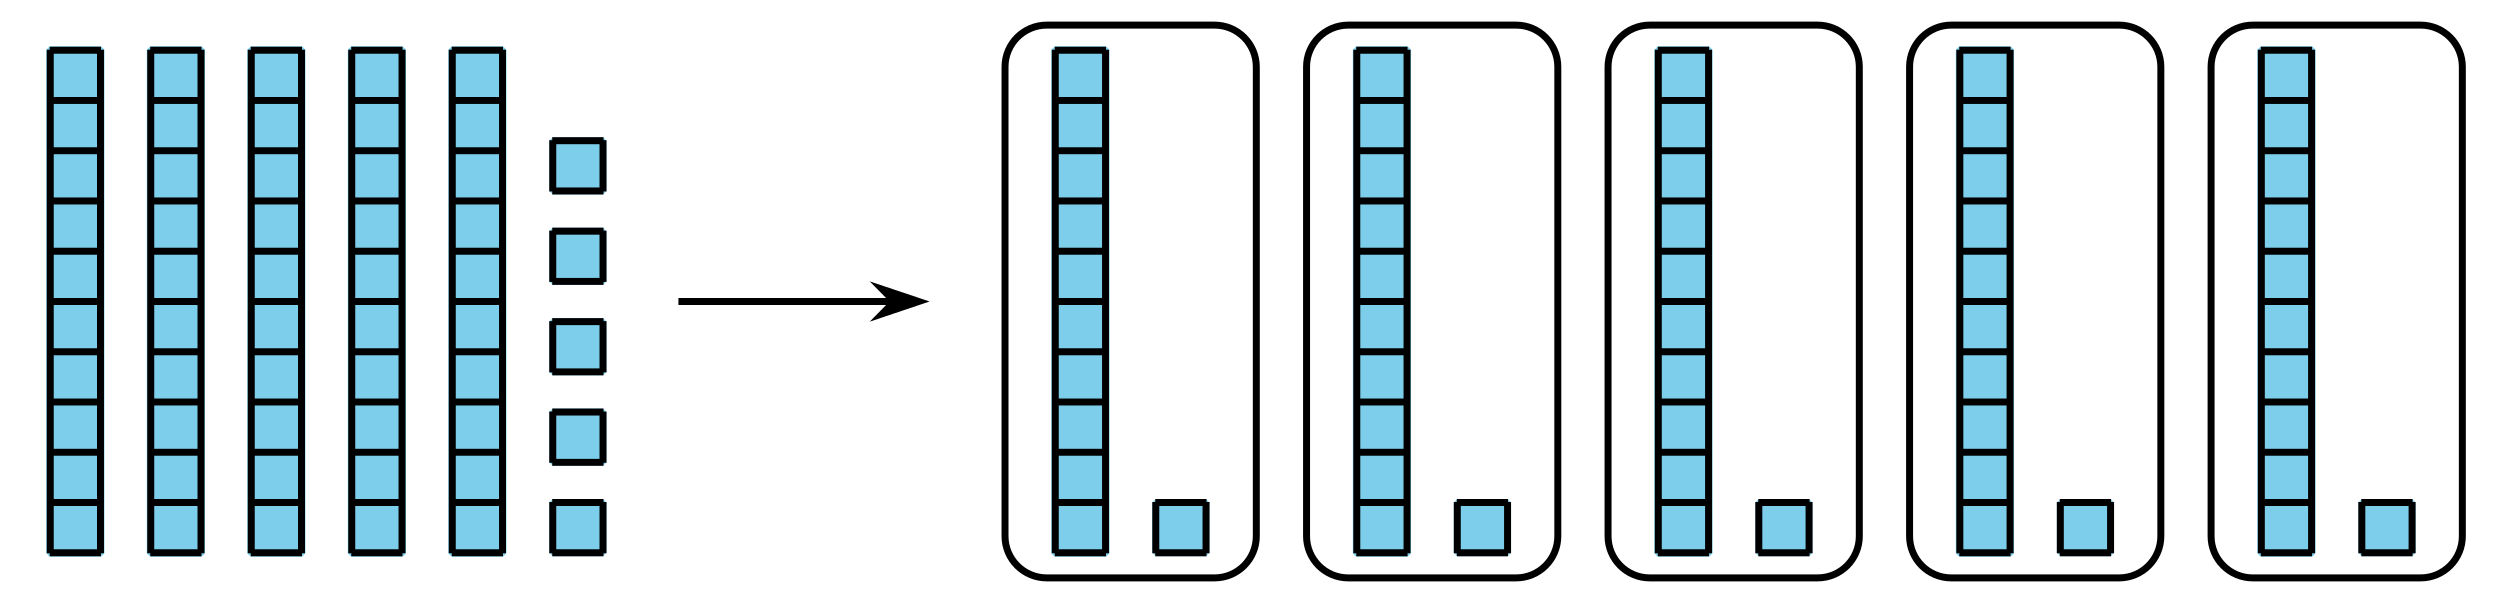 <?xml version='1.0' encoding='UTF-8'?>
<!-- This file was generated by dvisvgm 2.1.3 -->
<svg height='86.401pt' version='1.1' viewBox='-72 -72 358.2 86.401' width='358.2pt' xmlns='http://www.w3.org/2000/svg' xmlns:xlink='http://www.w3.org/1999/xlink'>
<defs>
<clipPath id='clip1'>
<path d='M-72 14.402V-72H286.203V14.402ZM286.203 -72'/>
</clipPath>
</defs>
<g id='page1'>
<path clip-path='url(#clip1)' d='M-64.875 7.273V-64.871H-57.527V7.273Z' fill='#7dceeb'/>
<path clip-path='url(#clip1)' d='M-64.875 7.273V-64.871H-57.527V7.273Z' fill='none' stroke='#7dceeb' stroke-linejoin='bevel' stroke-miterlimit='10.037' stroke-width='1'/>
<path clip-path='url(#clip1)' d='M-64.875 7.199H-57.527M-64.875 0H-57.527M-64.875 -7.199H-57.527M-64.875 -14.402H-57.527M-64.875 -21.602H-57.527M-64.875 -28.801H-57.527M-64.875 -36.004H-57.527M-64.875 -43.203H-57.527M-64.875 -50.402H-57.527M-64.875 -57.605H-57.527M-64.875 -64.805H-57.527M-64.801 7.273V-64.871M-57.602 7.273V-64.871' fill='none' stroke='#000000' stroke-linejoin='bevel' stroke-miterlimit='10.037' stroke-width='1'/>
<path clip-path='url(#clip1)' d='M-50.473 7.273V-64.871H-43.129V7.273Z' fill='#7dceeb'/>
<path clip-path='url(#clip1)' d='M-50.473 7.273V-64.871H-43.129V7.273Z' fill='none' stroke='#7dceeb' stroke-linejoin='bevel' stroke-miterlimit='10.037' stroke-width='1'/>
<path clip-path='url(#clip1)' d='M-50.473 7.199H-43.129M-50.473 0H-43.129M-50.473 -7.199H-43.129M-50.473 -14.402H-43.129M-50.473 -21.602H-43.129M-50.473 -28.801H-43.129M-50.473 -36.004H-43.129M-50.473 -43.203H-43.129M-50.473 -50.402H-43.129M-50.473 -57.605H-43.129M-50.473 -64.805H-43.129M-50.402 7.273V-64.871M-43.199 7.273V-64.871' fill='none' stroke='#000000' stroke-linejoin='bevel' stroke-miterlimit='10.037' stroke-width='1'/>
<path clip-path='url(#clip1)' d='M-36.074 7.273V-64.871H-28.73V7.273Z' fill='#7dceeb'/>
<path clip-path='url(#clip1)' d='M-36.074 7.273V-64.871H-28.73V7.273Z' fill='none' stroke='#7dceeb' stroke-linejoin='bevel' stroke-miterlimit='10.037' stroke-width='1'/>
<path clip-path='url(#clip1)' d='M-36.074 7.199H-28.73M-36.074 0H-28.73M-36.074 -7.199H-28.73M-36.074 -14.402H-28.73M-36.074 -21.602H-28.73M-36.074 -28.801H-28.73M-36.074 -36.004H-28.73M-36.074 -43.203H-28.73M-36.074 -50.402H-28.73M-36.074 -57.605H-28.73M-36.074 -64.805H-28.73M-36 7.273V-64.871M-28.801 7.273V-64.871' fill='none' stroke='#000000' stroke-linejoin='bevel' stroke-miterlimit='10.037' stroke-width='1'/>
<path clip-path='url(#clip1)' d='M-21.672 7.273V-64.871H-14.328V7.273Z' fill='#7dceeb'/>
<path clip-path='url(#clip1)' d='M-21.672 7.273V-64.871H-14.328V7.273Z' fill='none' stroke='#7dceeb' stroke-linejoin='bevel' stroke-miterlimit='10.037' stroke-width='1'/>
<path clip-path='url(#clip1)' d='M-21.672 7.199H-14.328M-21.672 0H-14.328M-21.672 -7.199H-14.328M-21.672 -14.402H-14.328M-21.672 -21.602H-14.328M-21.672 -28.801H-14.328M-21.672 -36.004H-14.328M-21.672 -43.203H-14.328M-21.672 -50.402H-14.328M-21.672 -57.605H-14.328M-21.672 -64.805H-14.328M-21.602 7.273V-64.871M-14.398 7.273V-64.871' fill='none' stroke='#000000' stroke-linejoin='bevel' stroke-miterlimit='10.037' stroke-width='1'/>
<path clip-path='url(#clip1)' d='M-7.273 7.273V-64.871H0.07V7.273Z' fill='#7dceeb'/>
<path clip-path='url(#clip1)' d='M-7.273 7.273V-64.871H0.07V7.273Z' fill='none' stroke='#7dceeb' stroke-linejoin='bevel' stroke-miterlimit='10.037' stroke-width='1'/>
<path clip-path='url(#clip1)' d='M-7.273 7.199H0.07M-7.273 0H0.07M-7.273 -7.199H0.07M-7.273 -14.402H0.07M-7.273 -21.602H0.07M-7.273 -28.801H0.07M-7.273 -36.004H0.07M-7.273 -43.203H0.07M-7.273 -50.402H0.07M-7.273 -57.605H0.07M-7.273 -64.805H0.07M-7.199 7.273V-64.871M0 7.273V-64.871' fill='none' stroke='#000000' stroke-linejoin='bevel' stroke-miterlimit='10.037' stroke-width='1'/>
<path clip-path='url(#clip1)' d='M7.199 7.199V0H14.398V7.199Z' fill='#7dceeb'/>
<path clip-path='url(#clip1)' d='M7.199 7.199V0H14.398V7.199Z' fill='none' stroke='#7dceeb' stroke-linejoin='bevel' stroke-miterlimit='10.037' stroke-width='1'/>
<path clip-path='url(#clip1)' d='M7.125 7.199H14.473M7.125 0H14.473M7.199 7.273V-0.07M14.398 7.273V-0.07' fill='none' stroke='#000000' stroke-linejoin='bevel' stroke-miterlimit='10.037' stroke-width='1'/>
<path clip-path='url(#clip1)' d='M7.199 -5.758V-12.961H14.398V-5.758Z' fill='#7dceeb'/>
<path clip-path='url(#clip1)' d='M7.199 -5.758V-12.961H14.398V-5.758Z' fill='none' stroke='#7dceeb' stroke-linejoin='bevel' stroke-miterlimit='10.037' stroke-width='1'/>
<path clip-path='url(#clip1)' d='M7.125 -5.758H14.473M7.125 -12.961H14.473M7.199 -5.687V-13.031M14.398 -5.687V-13.031' fill='none' stroke='#000000' stroke-linejoin='bevel' stroke-miterlimit='10.037' stroke-width='1'/>
<path clip-path='url(#clip1)' d='M7.199 -18.719V-25.918H14.398V-18.719Z' fill='#7dceeb'/>
<path clip-path='url(#clip1)' d='M7.199 -18.719V-25.918H14.398V-18.719Z' fill='none' stroke='#7dceeb' stroke-linejoin='bevel' stroke-miterlimit='10.037' stroke-width='1'/>
<path clip-path='url(#clip1)' d='M7.125 -18.719H14.473M7.125 -25.918H14.473M7.199 -18.645V-25.992M14.398 -18.645V-25.992' fill='none' stroke='#000000' stroke-linejoin='bevel' stroke-miterlimit='10.037' stroke-width='1'/>
<path clip-path='url(#clip1)' d='M7.199 -31.68V-38.879H14.398V-31.68Z' fill='#7dceeb'/>
<path clip-path='url(#clip1)' d='M7.199 -31.68V-38.879H14.398V-31.68Z' fill='none' stroke='#7dceeb' stroke-linejoin='bevel' stroke-miterlimit='10.037' stroke-width='1'/>
<path clip-path='url(#clip1)' d='M7.125 -31.68H14.473M7.125 -38.879H14.473M7.199 -31.605V-38.949M14.398 -31.605V-38.949' fill='none' stroke='#000000' stroke-linejoin='bevel' stroke-miterlimit='10.037' stroke-width='1'/>
<path clip-path='url(#clip1)' d='M7.199 -44.637V-51.84H14.398V-44.637Z' fill='#7dceeb'/>
<path clip-path='url(#clip1)' d='M7.199 -44.637V-51.84H14.398V-44.637Z' fill='none' stroke='#7dceeb' stroke-linejoin='bevel' stroke-miterlimit='10.037' stroke-width='1'/>
<path clip-path='url(#clip1)' d='M7.125 -44.637H14.473M7.125 -51.84H14.473M7.199 -44.566V-51.91M14.398 -44.566V-51.91' fill='none' stroke='#000000' stroke-linejoin='bevel' stroke-miterlimit='10.037' stroke-width='1'/>
<path clip-path='url(#clip1)' d='M25.203 -28.801H55.91' fill='none' stroke='#000000' stroke-linejoin='bevel' stroke-miterlimit='10.037' stroke-width='1'/>
<path clip-path='url(#clip1)' d='M59.625 -28.801L54.438 -30.543L56.156 -28.801L54.438 -27.055Z'/>
<path clip-path='url(#clip1)' d='M59.625 -28.801L54.438 -30.543L56.156 -28.801L54.438 -27.055Z' fill='none' stroke='#000000' stroke-miterlimit='10.037' stroke-width='1'/>
<path clip-path='url(#clip1)' d='M79.128 7.273V-64.871H86.472V7.273Z' fill='#7dceeb'/>
<path clip-path='url(#clip1)' d='M79.128 7.273V-64.871H86.472V7.273Z' fill='none' stroke='#7dceeb' stroke-linejoin='bevel' stroke-miterlimit='10.037' stroke-width='1'/>
<path clip-path='url(#clip1)' d='M79.128 7.199H86.472M79.128 0H86.472M79.128 -7.199H86.472M79.128 -14.402H86.472M79.128 -21.602H86.472M79.128 -28.801H86.472M79.128 -36.004H86.472M79.128 -43.203H86.472M79.128 -50.402H86.472M79.128 -57.605H86.472M79.128 -64.805H86.472M79.199 7.273V-64.871M86.402 7.273V-64.871' fill='none' stroke='#000000' stroke-linejoin='bevel' stroke-miterlimit='10.037' stroke-width='1'/>
<path clip-path='url(#clip1)' d='M93.601 7.199V0H100.8V7.199Z' fill='#7dceeb'/>
<path clip-path='url(#clip1)' d='M93.601 7.199V0H100.8V7.199Z' fill='none' stroke='#7dceeb' stroke-linejoin='bevel' stroke-miterlimit='10.037' stroke-width='1'/>
<path clip-path='url(#clip1)' d='M93.527 7.199H100.871M93.527 0H100.871M93.601 7.273V-0.07M100.8 7.273V-0.07' fill='none' stroke='#000000' stroke-linejoin='bevel' stroke-miterlimit='10.037' stroke-width='1'/>
<path clip-path='url(#clip1)' d='M72 4.824V-62.422C72 -65.723 74.679 -68.402 77.98 -68.402H102.023C105.324 -68.402 108.003 -65.723 108.003 -62.422V4.824C108.003 8.125 105.324 10.801 102.023 10.801H77.98C74.679 10.801 72 8.125 72 4.824Z' fill='none' stroke='#000000' stroke-linejoin='bevel' stroke-miterlimit='10.037' stroke-width='1'/>
<path clip-path='url(#clip1)' d='M122.328 7.273V-64.871H129.675V7.273Z' fill='#7dceeb'/>
<path clip-path='url(#clip1)' d='M122.328 7.273V-64.871H129.675V7.273Z' fill='none' stroke='#7dceeb' stroke-linejoin='bevel' stroke-miterlimit='10.037' stroke-width='1'/>
<path clip-path='url(#clip1)' d='M122.328 7.199H129.675M122.328 0H129.675M122.328 -7.199H129.675M122.328 -14.402H129.675M122.328 -21.602H129.675M122.328 -28.801H129.675M122.328 -36.004H129.675M122.328 -43.203H129.675M122.328 -50.402H129.675M122.328 -57.605H129.675M122.328 -64.805H129.675M122.402 7.273V-64.871M129.601 7.273V-64.871' fill='none' stroke='#000000' stroke-linejoin='bevel' stroke-miterlimit='10.037' stroke-width='1'/>
<path clip-path='url(#clip1)' d='M136.8 7.199V0H144.003V7.199Z' fill='#7dceeb'/>
<path clip-path='url(#clip1)' d='M136.8 7.199V0H144.003V7.199Z' fill='none' stroke='#7dceeb' stroke-linejoin='bevel' stroke-miterlimit='10.037' stroke-width='1'/>
<path clip-path='url(#clip1)' d='M136.73 7.199H144.074M136.73 0H144.074M136.8 7.273V-0.07M144.003 7.273V-0.07' fill='none' stroke='#000000' stroke-linejoin='bevel' stroke-miterlimit='10.037' stroke-width='1'/>
<path clip-path='url(#clip1)' d='M115.203 4.824V-62.422C115.203 -65.723 117.878 -68.402 121.179 -68.402H145.226C148.527 -68.402 151.203 -65.723 151.203 -62.422V4.824C151.203 8.125 148.527 10.801 145.226 10.801H121.179C117.878 10.801 115.203 8.125 115.203 4.824Z' fill='none' stroke='#000000' stroke-linejoin='bevel' stroke-miterlimit='10.037' stroke-width='1'/>
<path clip-path='url(#clip1)' d='M165.531 7.273V-64.871H172.875V7.273Z' fill='#7dceeb'/>
<path clip-path='url(#clip1)' d='M165.531 7.273V-64.871H172.875V7.273Z' fill='none' stroke='#7dceeb' stroke-linejoin='bevel' stroke-miterlimit='10.037' stroke-width='1'/>
<path clip-path='url(#clip1)' d='M165.531 7.199H172.875M165.531 0H172.875M165.531 -7.199H172.875M165.531 -14.402H172.875M165.531 -21.602H172.875M165.531 -28.801H172.875M165.531 -36.004H172.875M165.531 -43.203H172.875M165.531 -50.402H172.875M165.531 -57.605H172.875M165.531 -64.805H172.875M165.601 7.273V-64.871M172.804 7.273V-64.871' fill='none' stroke='#000000' stroke-linejoin='bevel' stroke-miterlimit='10.037' stroke-width='1'/>
<path clip-path='url(#clip1)' d='M180.003 7.199V0H187.203V7.199Z' fill='#7dceeb'/>
<path clip-path='url(#clip1)' d='M180.003 7.199V0H187.203V7.199Z' fill='none' stroke='#7dceeb' stroke-linejoin='bevel' stroke-miterlimit='10.037' stroke-width='1'/>
<path clip-path='url(#clip1)' d='M179.929 7.199H187.273M179.929 0H187.273M180.003 7.273V-0.07M187.203 7.273V-0.07' fill='none' stroke='#000000' stroke-linejoin='bevel' stroke-miterlimit='10.037' stroke-width='1'/>
<path clip-path='url(#clip1)' d='M158.402 4.824V-62.422C158.402 -65.723 161.078 -68.402 164.382 -68.402H188.425C191.726 -68.402 194.402 -65.723 194.402 -62.422V4.824C194.402 8.125 191.726 10.801 188.425 10.801H164.382C161.078 10.801 158.402 8.125 158.402 4.824Z' fill='none' stroke='#000000' stroke-linejoin='bevel' stroke-miterlimit='10.037' stroke-width='1'/>
<path clip-path='url(#clip1)' d='M208.73 7.273V-64.871H216.074V7.273Z' fill='#7dceeb'/>
<path clip-path='url(#clip1)' d='M208.73 7.273V-64.871H216.074V7.273Z' fill='none' stroke='#7dceeb' stroke-linejoin='bevel' stroke-miterlimit='10.037' stroke-width='1'/>
<path clip-path='url(#clip1)' d='M208.73 7.199H216.074M208.73 0H216.074M208.73 -7.199H216.074M208.73 -14.402H216.074M208.73 -21.602H216.074M208.73 -28.801H216.074M208.73 -36.004H216.074M208.73 -43.203H216.074M208.73 -50.402H216.074M208.73 -57.605H216.074M208.73 -64.805H216.074M208.804 7.273V-64.871M216.003 7.273V-64.871' fill='none' stroke='#000000' stroke-linejoin='bevel' stroke-miterlimit='10.037' stroke-width='1'/>
<path clip-path='url(#clip1)' d='M223.203 7.199V0H230.402V7.199Z' fill='#7dceeb'/>
<path clip-path='url(#clip1)' d='M223.203 7.199V0H230.402V7.199Z' fill='none' stroke='#7dceeb' stroke-linejoin='bevel' stroke-miterlimit='10.037' stroke-width='1'/>
<path clip-path='url(#clip1)' d='M223.128 7.199H230.476M223.128 0H230.476M223.203 7.273V-0.07M230.402 7.273V-0.07' fill='none' stroke='#000000' stroke-linejoin='bevel' stroke-miterlimit='10.037' stroke-width='1'/>
<path clip-path='url(#clip1)' d='M201.605 4.824V-62.422C201.605 -65.723 204.281 -68.402 207.582 -68.402H231.625C234.929 -68.402 237.605 -65.723 237.605 -62.422V4.824C237.605 8.125 234.929 10.801 231.625 10.801H207.582C204.281 10.801 201.605 8.125 201.605 4.824Z' fill='none' stroke='#000000' stroke-linejoin='bevel' stroke-miterlimit='10.037' stroke-width='1'/>
<path clip-path='url(#clip1)' d='M251.929 7.273V-64.871H259.277V7.273Z' fill='#7dceeb'/>
<path clip-path='url(#clip1)' d='M251.929 7.273V-64.871H259.277V7.273Z' fill='none' stroke='#7dceeb' stroke-linejoin='bevel' stroke-miterlimit='10.037' stroke-width='1'/>
<path clip-path='url(#clip1)' d='M251.929 7.199H259.277M251.929 0H259.277M251.929 -7.199H259.277M251.929 -14.402H259.277M251.929 -21.602H259.277M251.929 -28.801H259.277M251.929 -36.004H259.277M251.929 -43.203H259.277M251.929 -50.402H259.277M251.929 -57.605H259.277M251.929 -64.805H259.277M252.003 7.273V-64.871M259.203 7.273V-64.871' fill='none' stroke='#000000' stroke-linejoin='bevel' stroke-miterlimit='10.037' stroke-width='1'/>
<path clip-path='url(#clip1)' d='M266.402 7.199V0H273.605V7.199Z' fill='#7dceeb'/>
<path clip-path='url(#clip1)' d='M266.402 7.199V0H273.605V7.199Z' fill='none' stroke='#7dceeb' stroke-linejoin='bevel' stroke-miterlimit='10.037' stroke-width='1'/>
<path clip-path='url(#clip1)' d='M266.332 7.199H273.675M266.332 0H273.675M266.402 7.273V-0.07M273.605 7.273V-0.07' fill='none' stroke='#000000' stroke-linejoin='bevel' stroke-miterlimit='10.037' stroke-width='1'/>
<path clip-path='url(#clip1)' d='M244.804 4.824V-62.422C244.804 -65.723 247.48 -68.402 250.781 -68.402H274.828C278.128 -68.402 280.804 -65.723 280.804 -62.422V4.824C280.804 8.125 278.128 10.801 274.828 10.801H250.781C247.48 10.801 244.804 8.125 244.804 4.824Z' fill='none' stroke='#000000' stroke-linejoin='bevel' stroke-miterlimit='10.037' stroke-width='1'/>
</g>
</svg>